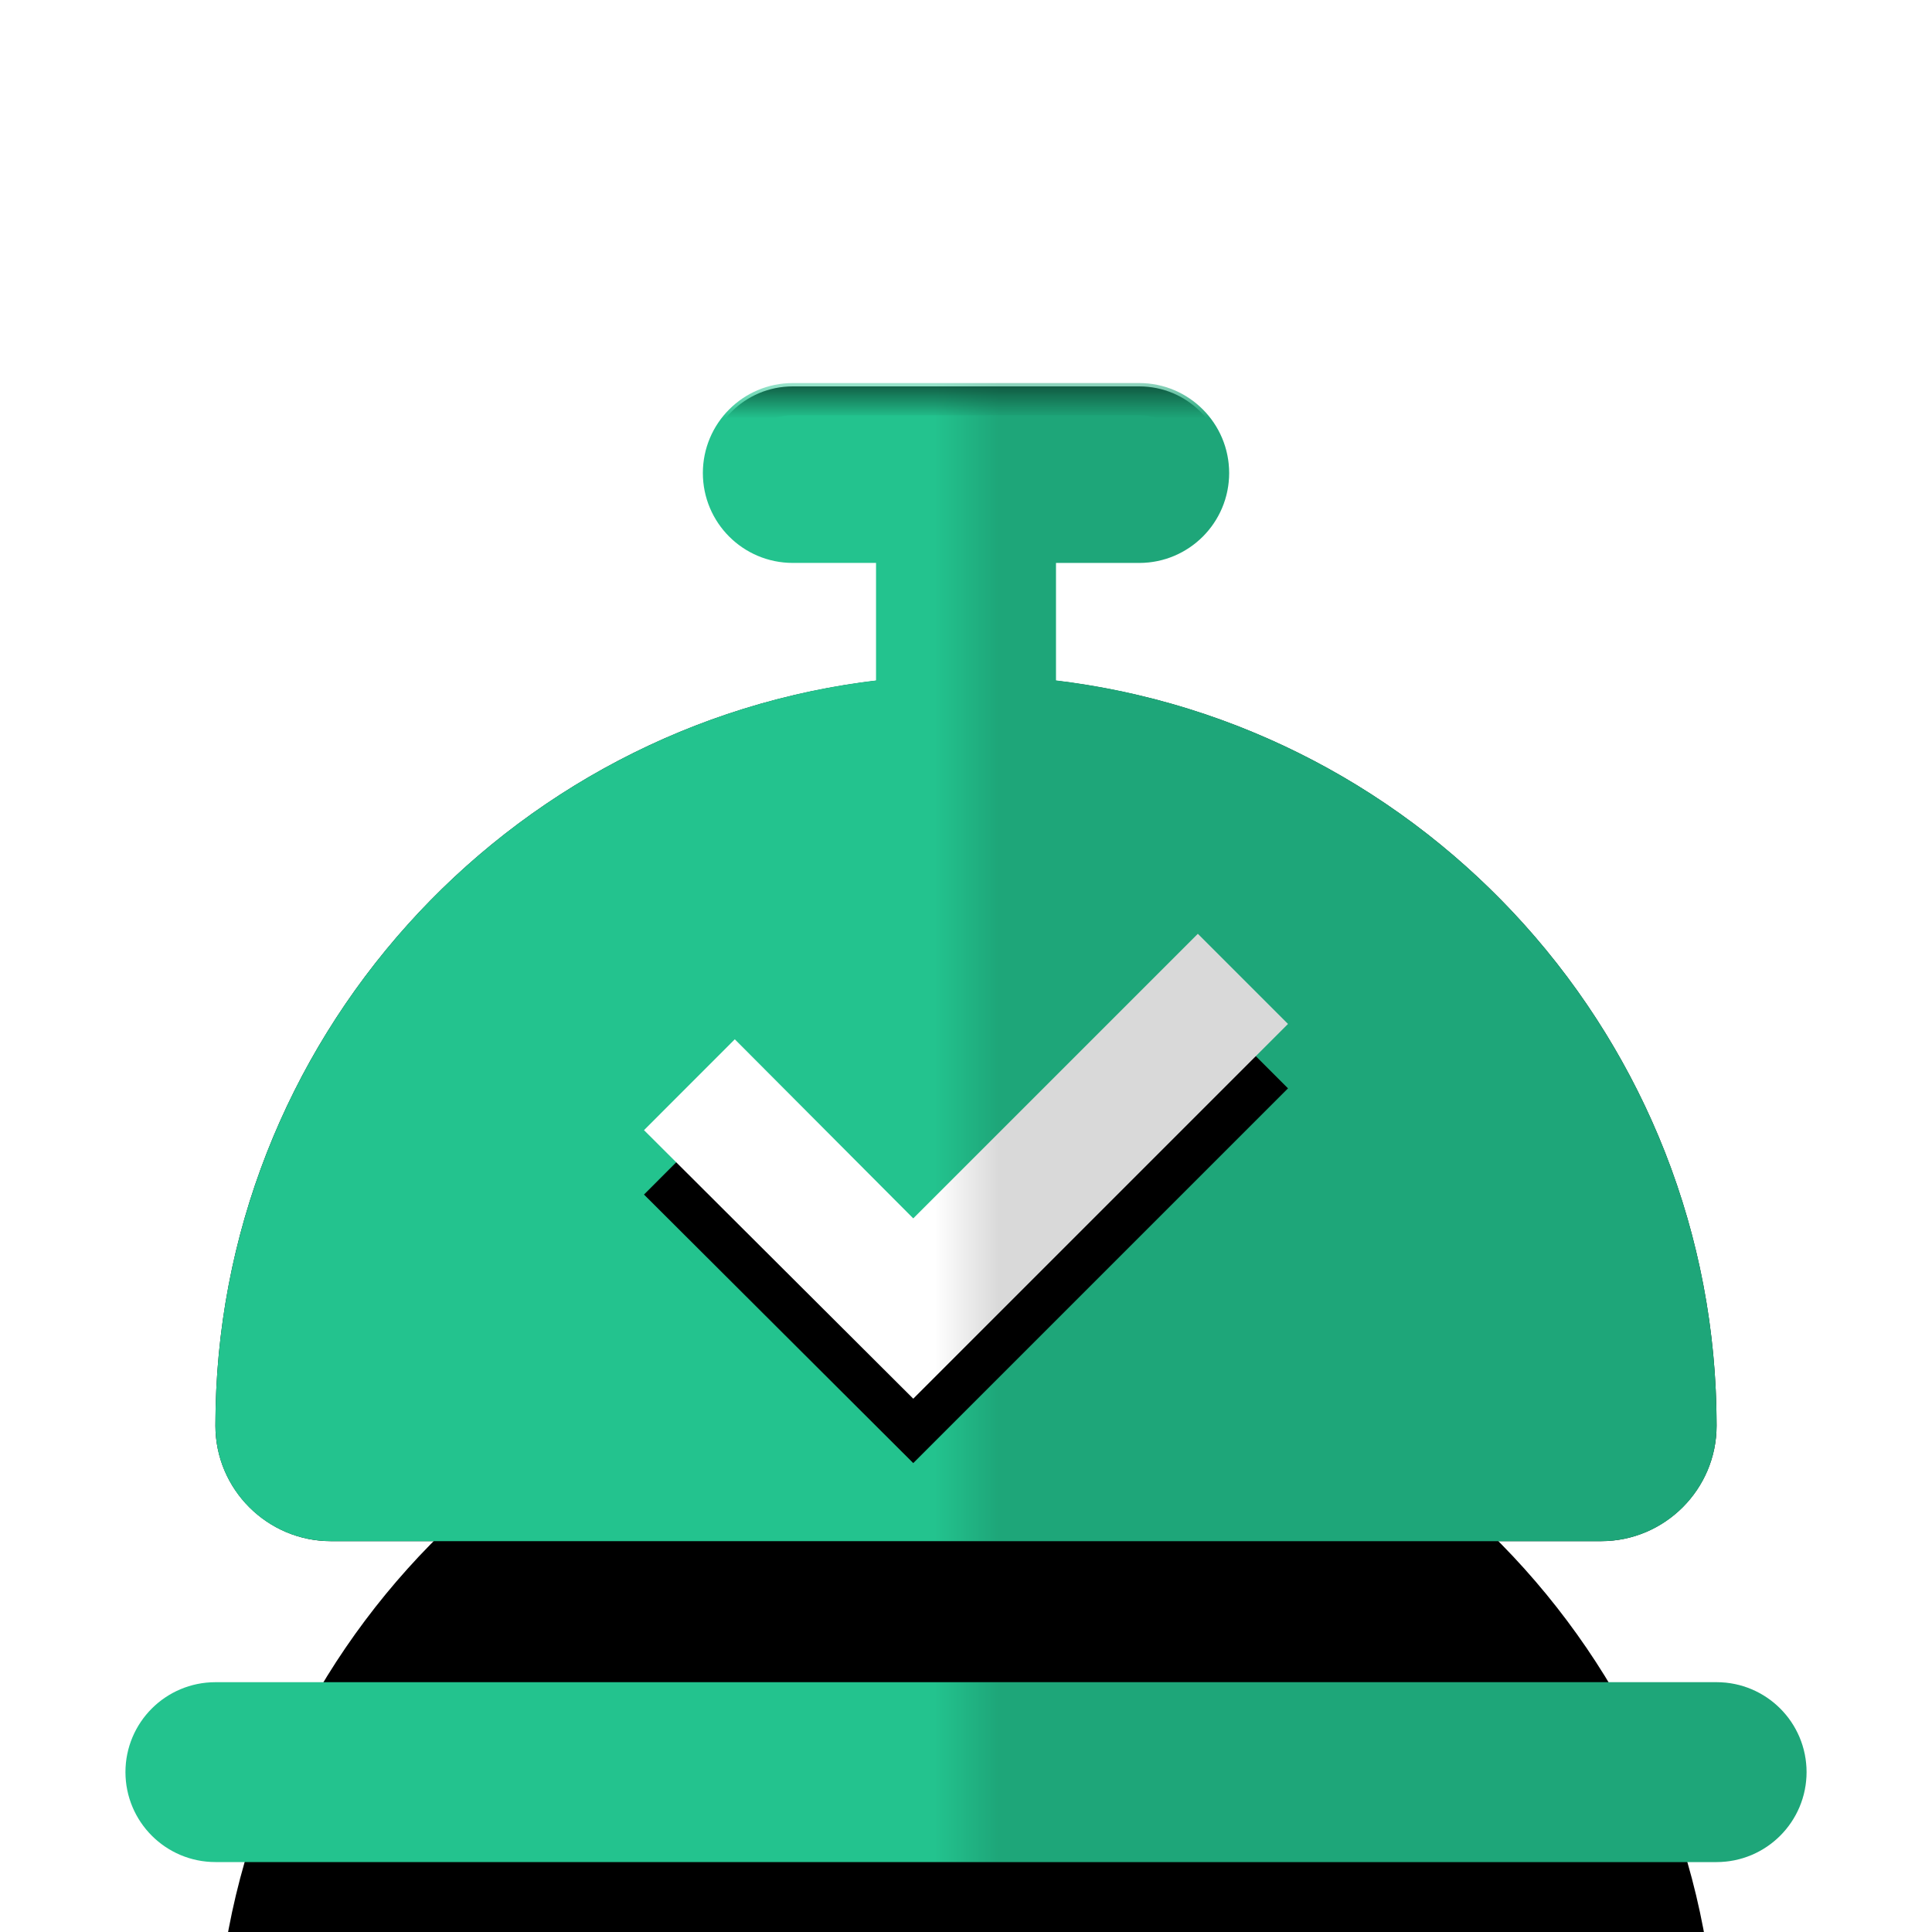 <?xml version="1.0" encoding="UTF-8"?>
<svg width="30px" height="30px" viewBox="0 0 30 30" version="1.1" xmlns="http://www.w3.org/2000/svg" xmlns:xlink="http://www.w3.org/1999/xlink">
    <title>components / image / small icon / activity / change order approved</title>
    <defs>
        <path d="M24.655,20.172 L1.345,20.172 C0.603,20.172 0,20.776 0,21.517 C0,22.259 0.603,22.862 1.345,22.862 L24.655,22.862 C25.397,22.862 26,22.259 26,21.517 C26,20.776 25.397,20.172 24.655,20.172" id="path-1"></path>
        <filter x="-71.2%" y="-316.0%" width="203.8%" height="1375.6%" filterUnits="objectBoundingBox" id="filter-2">
            <feMorphology radius="1.5" operator="erode" in="SourceAlpha" result="shadowSpreadOuter1"></feMorphology>
            <feOffset dx="0" dy="10" in="shadowSpreadOuter1" result="shadowOffsetOuter1"></feOffset>
            <feGaussianBlur stdDeviation="5" in="shadowOffsetOuter1" result="shadowBlurOuter1"></feGaussianBlur>
            <feColorMatrix values="0 0 0 0 0   0 0 0 0 0   0 0 0 0 0  0 0 0 0.2 0" type="matrix" in="shadowBlurOuter1"></feColorMatrix>
        </filter>
        <path d="M3.138,17.931 L22.862,17.931 C23.848,17.931 24.655,17.124 24.655,16.138 C24.655,10.167 20.137,5.227 14.345,4.563 L14.345,2.69 L15.69,2.69 C16.434,2.69 17.034,2.089 17.034,1.345 C17.034,0.601 16.434,0 15.69,0 L10.31,0 C9.566,0 8.966,0.601 8.966,1.345 C8.966,2.089 9.566,2.69 10.31,2.69 L11.655,2.69 L11.655,4.563 C5.863,5.227 1.345,10.167 1.345,16.138 C1.345,17.124 2.152,17.931 3.138,17.931" id="path-3"></path>
        <filter x="-66.1%" y="-47.4%" width="232.3%" height="289.6%" filterUnits="objectBoundingBox" id="filter-4">
            <feMorphology radius="1.5" operator="erode" in="SourceAlpha" result="shadowSpreadOuter1"></feMorphology>
            <feOffset dx="0" dy="10" in="shadowSpreadOuter1" result="shadowOffsetOuter1"></feOffset>
            <feGaussianBlur stdDeviation="5" in="shadowOffsetOuter1" result="shadowBlurOuter1"></feGaussianBlur>
            <feColorMatrix values="0 0 0 0 0   0 0 0 0 0   0 0 0 0 0  0 0 0 0.2 0" type="matrix" in="shadowBlurOuter1"></feColorMatrix>
        </filter>
        <polygon id="path-5" points="0 22.862 26 22.862 26 0 0 0"></polygon>
        <polygon id="path-7" points="20 15.9 14.181 21.719 10 17.549 11.41 16.138 14.181 18.919 15.174 17.926 18.6 14.5"></polygon>
        <filter x="-35.0%" y="-34.6%" width="170.0%" height="197.0%" filterUnits="objectBoundingBox" id="filter-8">
            <feOffset dx="0" dy="1" in="SourceAlpha" result="shadowOffsetOuter1"></feOffset>
            <feGaussianBlur stdDeviation="1" in="shadowOffsetOuter1" result="shadowBlurOuter1"></feGaussianBlur>
            <feColorMatrix values="0 0 0 0 0   0 0 0 0 0   0 0 0 0 0  0 0 0 0.2 0" type="matrix" in="shadowBlurOuter1"></feColorMatrix>
        </filter>
        <rect id="path-9" x="0" y="0" width="15" height="30"></rect>
        <polygon id="path-11" points="0 22.862 26 22.862 26 0 0 0"></polygon>
    </defs>
    <g id="components-/-image-/-small-icon-/-activity-/-change-order-approved" stroke="none" stroke-width="1" fill="none" fill-rule="evenodd">
        <g id="Shadow" transform="translate(2, 6)">
            <g id="Fill-1">
                <use fill="black" fill-opacity="1" filter="url(#filter-2)" xlink:href="#path-1"></use>
                <use fill="#000000" fill-rule="evenodd" xlink:href="#path-1"></use>
            </g>
            <g id="Fill-3">
                <use fill="black" fill-opacity="1" filter="url(#filter-4)" xlink:href="#path-3"></use>
                <use fill="#000000" fill-rule="evenodd" xlink:href="#path-3"></use>
            </g>
        </g>
        <g id="Bell-Icon" transform="translate(2, 6)">
            <path d="M24.655,22.414 L1.345,22.414 C0.85,22.414 0.448,22.012 0.448,21.517 C0.448,21.022 0.85,20.621 1.345,20.621 L24.655,20.621 C25.15,20.621 25.552,21.022 25.552,21.517 C25.552,22.012 25.15,22.414 24.655,22.414" id="Fill-1" fill="#23C38E"></path>
            <path d="M24.655,22.414 L1.345,22.414 C0.85,22.414 0.448,22.012 0.448,21.517 C0.448,21.022 0.85,20.621 1.345,20.621 L24.655,20.621 C25.15,20.621 25.552,21.022 25.552,21.517 C25.552,22.012 25.15,22.414 24.655,22.414 Z" id="Stroke-3" stroke="#23C38E" stroke-linecap="round" stroke-linejoin="round"></path>
            <path d="M3.138,17.034 C2.643,17.034 2.241,16.633 2.241,16.138 C2.241,10.205 7.068,5.379 13,5.379 C18.932,5.379 23.759,10.205 23.759,16.138 C23.759,16.633 23.357,17.034 22.862,17.034 L3.138,17.034 Z" id="Fill-5" fill="#23C38E"></path>
            <path d="M13,4.483 C6.574,4.483 1.345,9.711 1.345,16.138 C1.345,17.128 2.148,17.931 3.138,17.931 L22.862,17.931 C23.852,17.931 24.655,17.128 24.655,16.138 C24.655,9.711 19.426,4.483 13,4.483 M13,6.276 C18.447,6.276 22.862,10.691 22.862,16.138 L3.138,16.138 C3.138,10.691 7.553,6.276 13,6.276" id="Fill-7" fill="#23C38E"></path>
            <mask id="mask-6" fill="white">
                <use xlink:href="#path-5"></use>
            </mask>
            <g id="Clip-10"></g>
            <polygon id="Fill-9" fill="#23C38E" mask="url(#mask-6)" points="12.103 6.724 13.897 6.724 13.897 1.345 12.103 1.345"></polygon>
            <polygon id="Stroke-11" stroke="#23C38E" stroke-linecap="round" stroke-linejoin="round" mask="url(#mask-6)" points="12.103 6.724 13.897 6.724 13.897 1.345 12.103 1.345"></polygon>
            <path d="M15.69,2.241 L10.31,2.241 C9.815,2.241 9.414,1.84 9.414,1.345 C9.414,0.85 9.815,0.448 10.31,0.448 L15.69,0.448 C16.185,0.448 16.586,0.85 16.586,1.345 C16.586,1.84 16.185,2.241 15.69,2.241" id="Fill-12" fill="#23C38E" mask="url(#mask-6)"></path>
            <path d="M15.69,2.241 L10.31,2.241 C9.815,2.241 9.414,1.84 9.414,1.345 C9.414,0.85 9.815,0.448 10.31,0.448 L15.69,0.448 C16.185,0.448 16.586,0.85 16.586,1.345 C16.586,1.84 16.185,2.241 15.69,2.241 Z" id="Stroke-13" stroke="#23C38E" stroke-linecap="round" stroke-linejoin="round" mask="url(#mask-6)"></path>
        </g>
        <g id="Path" fill-rule="nonzero">
            <use fill="black" fill-opacity="1" filter="url(#filter-8)" xlink:href="#path-7"></use>
            <use fill="#FFFFFF" xlink:href="#path-7"></use>
        </g>
        <g id="Bell-Shadow" transform="translate(15, 4)">
            <mask id="mask-10" fill="white">
                <use xlink:href="#path-9"></use>
            </mask>
            <g id="Mask"></g>
            <g id="Bell-Icon" opacity="0.15" mask="url(#mask-10)">
                <g transform="translate(-13, 2)">
                    <path d="M24.655,22.414 L1.345,22.414 C0.85,22.414 0.448,22.012 0.448,21.517 C0.448,21.022 0.85,20.621 1.345,20.621 L24.655,20.621 C25.15,20.621 25.552,21.022 25.552,21.517 C25.552,22.012 25.15,22.414 24.655,22.414" id="Fill-1" stroke="none" fill="#000000" fill-rule="evenodd"></path>
                    <path d="M24.655,22.414 L1.345,22.414 C0.85,22.414 0.448,22.012 0.448,21.517 C0.448,21.022 0.85,20.621 1.345,20.621 L24.655,20.621 C25.15,20.621 25.552,21.022 25.552,21.517 C25.552,22.012 25.15,22.414 24.655,22.414 Z" id="Stroke-3" stroke="#000000" stroke-width="1" fill="none" stroke-linecap="round" stroke-linejoin="round"></path>
                    <path d="M3.138,17.034 C2.643,17.034 2.241,16.633 2.241,16.138 C2.241,10.205 7.068,5.379 13,5.379 C18.932,5.379 23.759,10.205 23.759,16.138 C23.759,16.633 23.357,17.034 22.862,17.034 L3.138,17.034 Z" id="Fill-5" stroke="none" fill="#000000" fill-rule="evenodd"></path>
                    <path d="M13,4.483 C6.574,4.483 1.345,9.711 1.345,16.138 C1.345,17.128 2.148,17.931 3.138,17.931 L22.862,17.931 C23.852,17.931 24.655,17.128 24.655,16.138 C24.655,9.711 19.426,4.483 13,4.483 M13,6.276 C18.447,6.276 22.862,10.691 22.862,16.138 L3.138,16.138 C3.138,10.691 7.553,6.276 13,6.276" id="Fill-7" stroke="none" fill="#000000" fill-rule="evenodd"></path>
                    <mask id="mask-12" fill="white">
                        <use xlink:href="#path-11"></use>
                    </mask>
                    <g id="Clip-10" stroke="none" fill="none"></g>
                    <polygon id="Fill-9" stroke="none" fill="#000000" fill-rule="evenodd" mask="url(#mask-12)" points="12.103 6.724 13.897 6.724 13.897 1.345 12.103 1.345"></polygon>
                    <polygon id="Stroke-11" stroke="#000000" stroke-width="1" fill="none" stroke-linecap="round" stroke-linejoin="round" mask="url(#mask-12)" points="12.103 6.724 13.897 6.724 13.897 1.345 12.103 1.345"></polygon>
                    <path d="M15.69,2.241 L10.31,2.241 C9.815,2.241 9.414,1.84 9.414,1.345 C9.414,0.85 9.815,0.448 10.31,0.448 L15.69,0.448 C16.185,0.448 16.586,0.85 16.586,1.345 C16.586,1.84 16.185,2.241 15.69,2.241" id="Fill-12" stroke="none" fill="#000000" fill-rule="evenodd" mask="url(#mask-12)"></path>
                    <path d="M15.69,2.241 L10.31,2.241 C9.815,2.241 9.414,1.84 9.414,1.345 C9.414,0.85 9.815,0.448 10.31,0.448 L15.69,0.448 C16.185,0.448 16.586,0.85 16.586,1.345 C16.586,1.84 16.185,2.241 15.69,2.241 Z" id="Stroke-13" stroke="#000000" stroke-width="1" fill="none" stroke-linecap="round" stroke-linejoin="round" mask="url(#mask-12)"></path>
                </g>
            </g>
        </g>
    </g>
</svg>